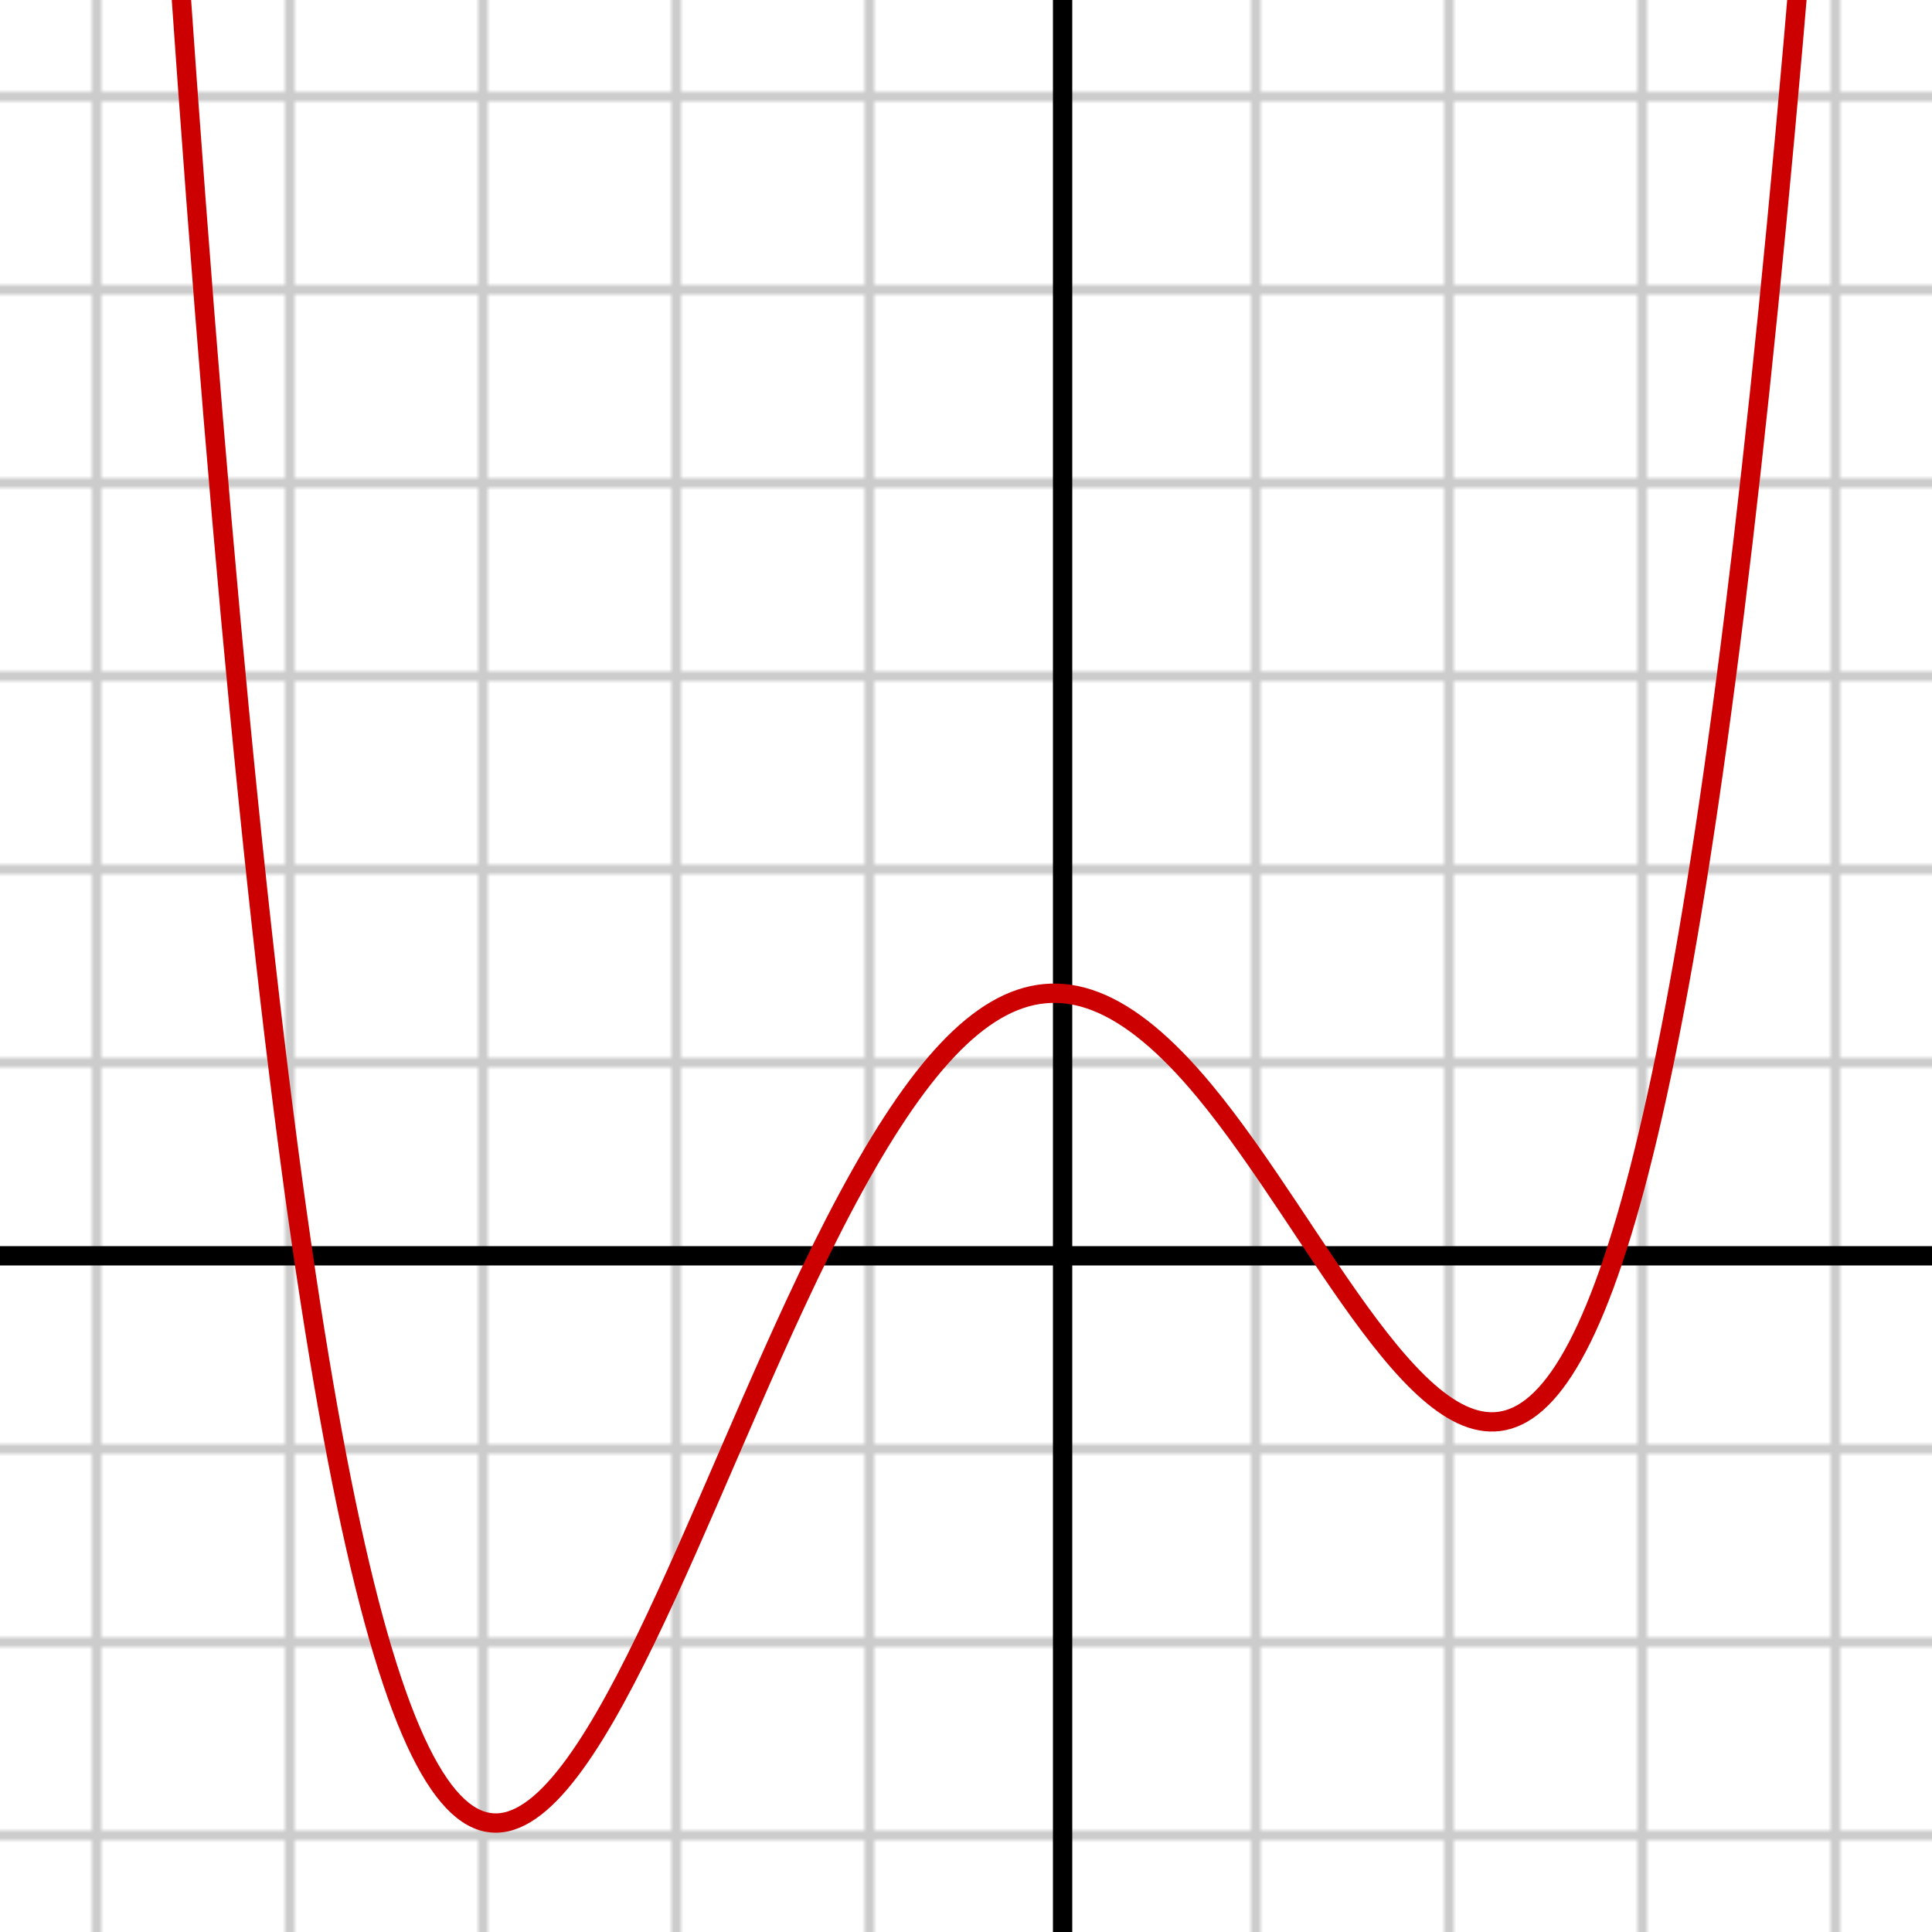<?xml version="1.0" standalone="no"?>
<!DOCTYPE svg PUBLIC "-//W3C//DTD SVG 1.1//EN" "http://www.w3.org/Graphics/SVG/1.1/DTD/svg11.dtd">
<svg xmlns="http://www.w3.org/2000/svg" width="400" height="400">
<title>Polynomial of degree 4</title>
<desc>
Function: f(x) = (x+4)(x+1)(x-1)(x-3)/14 + 0.5
</desc>
<pattern id="grid" width="40" height="40" x="20" y="20" patternUnits="userSpaceOnUse">
	<rect fill="#FFF" stroke="#CCC" stroke-width="2" width="40" height="40" />
</pattern>
<rect width="100%" height="100%" fill="url(#grid)" />
<g fill="none" stroke-width="4">
	<path stroke="#000" d="M 0 260 h 400 M 220 0 v 400" />
	<path stroke="#C00" d="M37.00 -8.03C74.88 539.33 116.01 374.70 164.59 270.11
        C194.71 205.26 217.22 187.02 249.45 225.97
        C296.73 283.10 336.42 425.65 373.00 -11.41" />
</g>
</svg>
